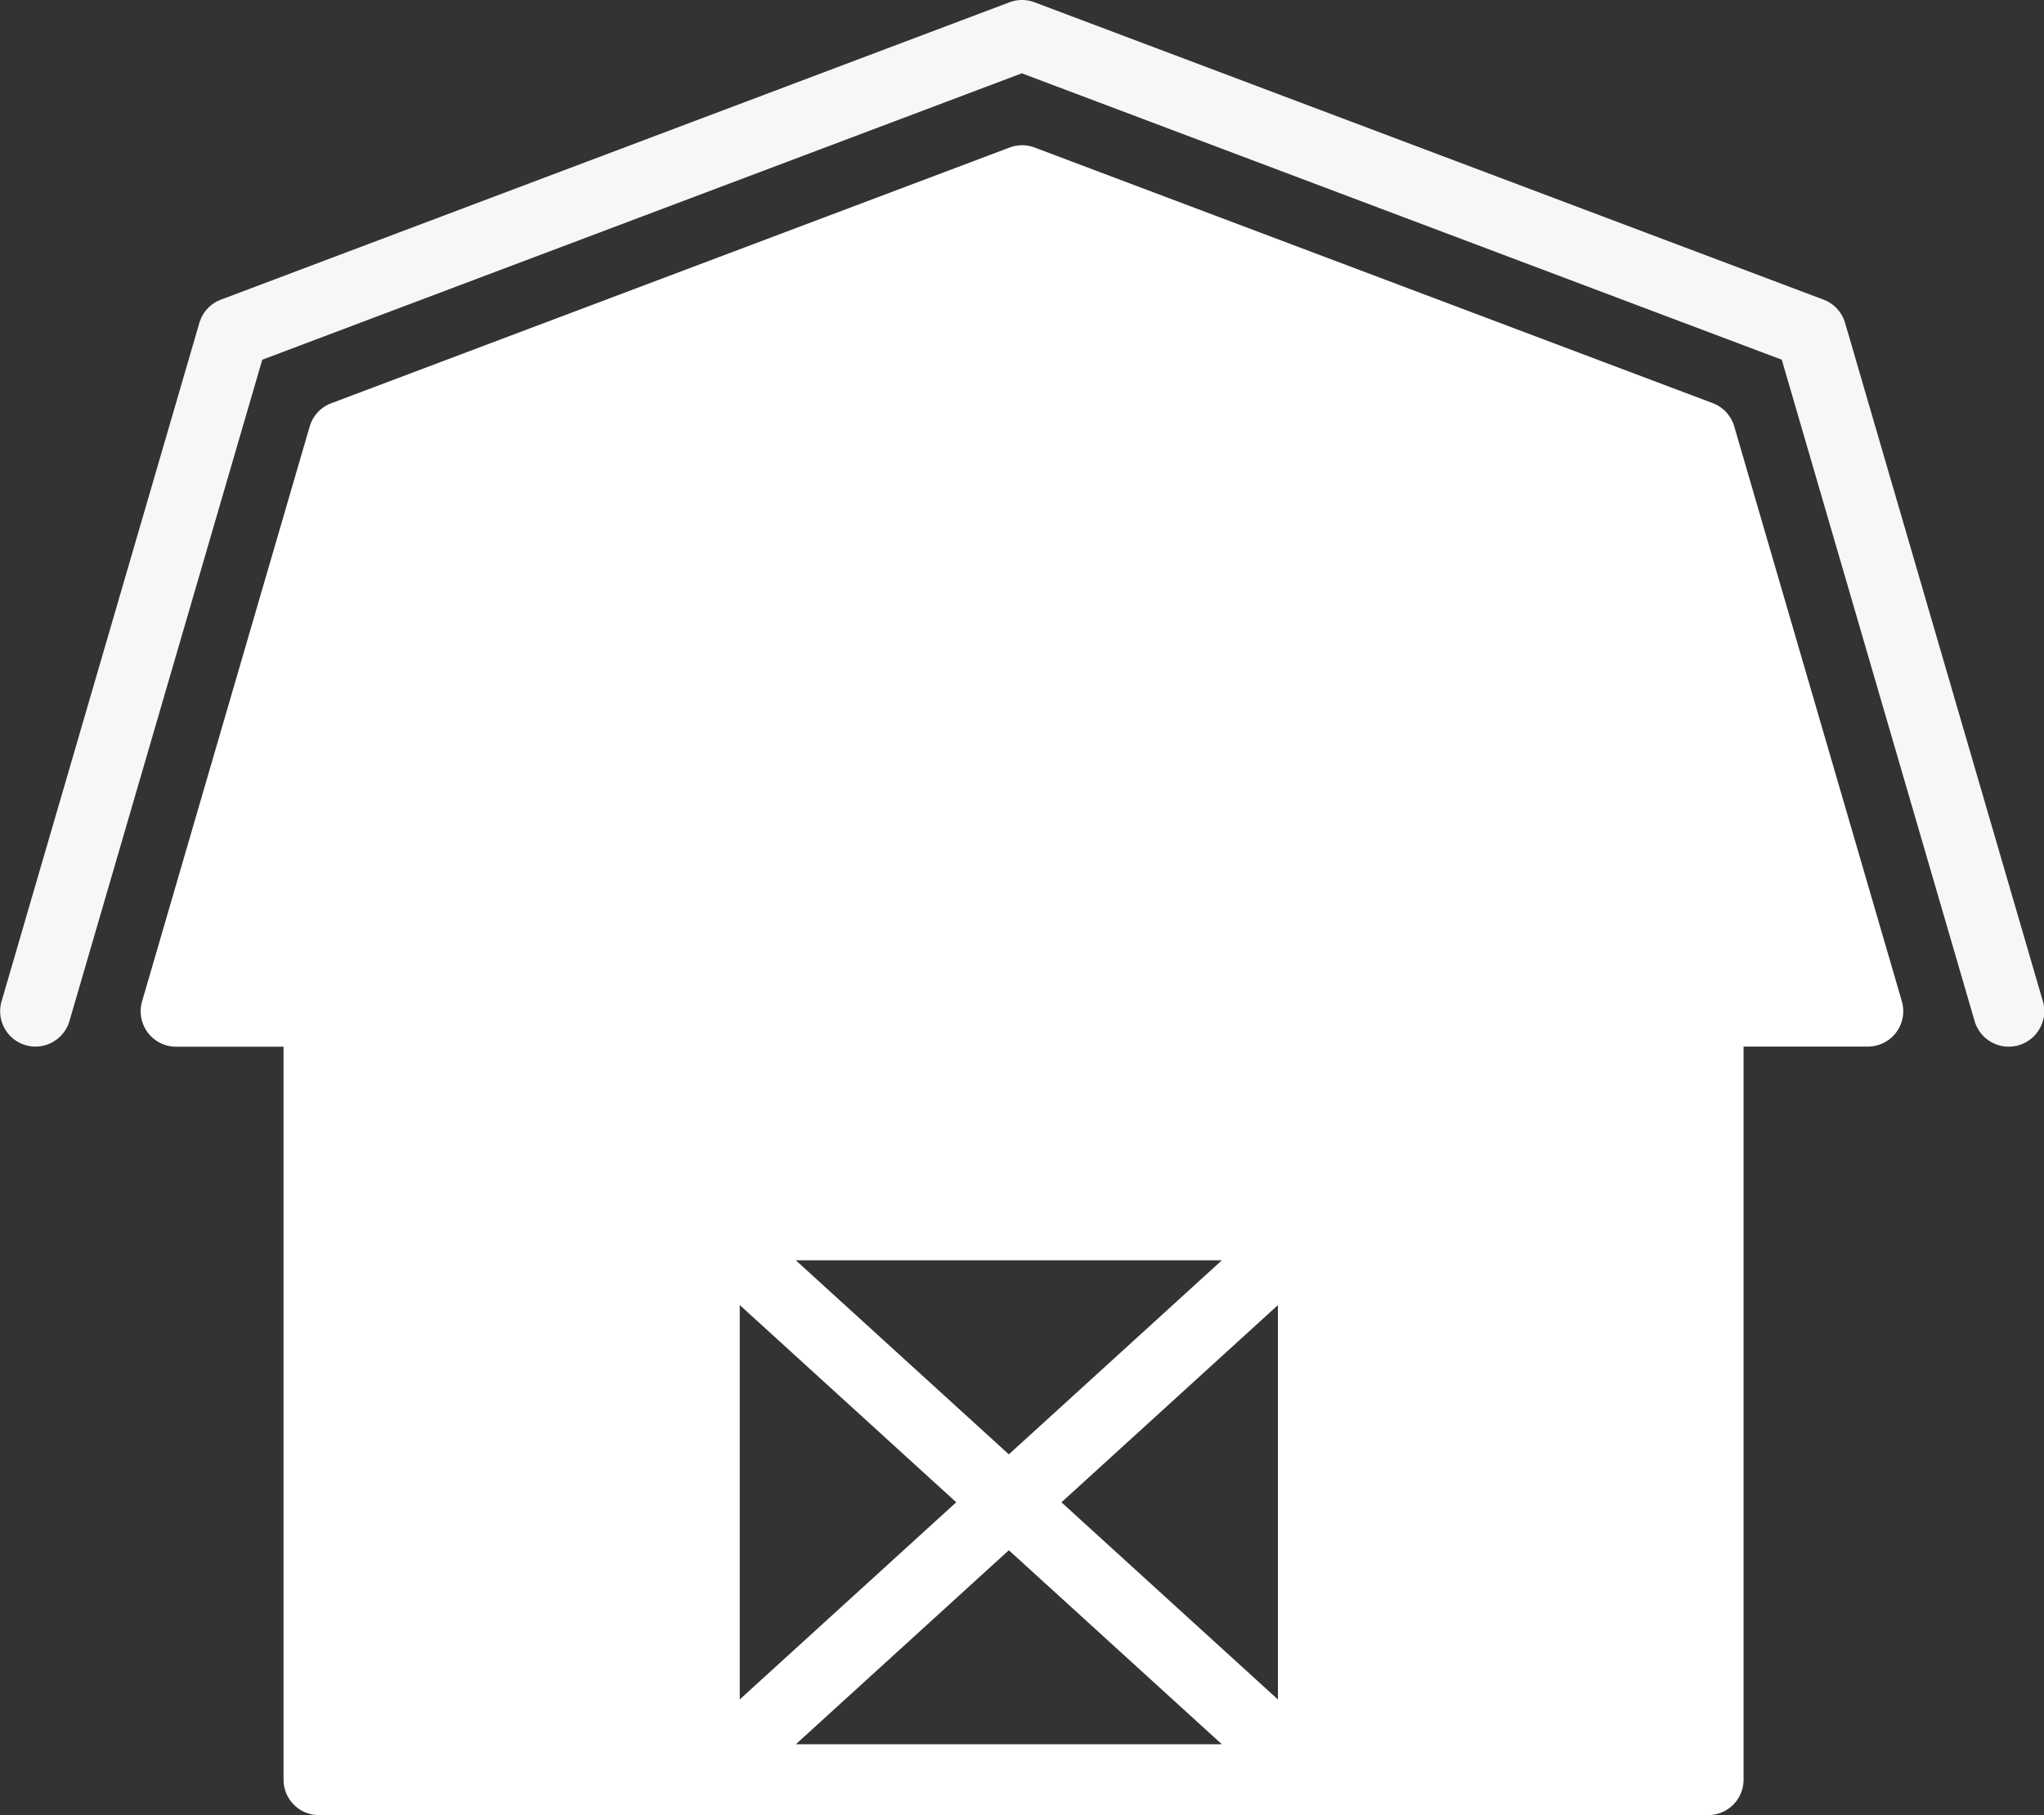 <svg xmlns="http://www.w3.org/2000/svg" width="44.916" height="39.888" viewBox="0 0 44.916 39.888">
  <rect x="0" y="0" width="44.916" height="39.888" fill="#333333" stroke="none"/>
  <g id="Group_494" data-name="Group 494" transform="translate(0 0)">
    <path id="Path_2243" data-name="Path 2243" d="M88.772,131.661H119.3a.779.779,0,0,0,.779-.778V114.772h2.73a.778.778,0,0,0,.747-1l-3.682-12.629a.779.779,0,0,0-.473-.511L104.5,95.015a.777.777,0,0,0-.549,0l-14.908,5.62a.778.778,0,0,0-.473.511l-3.682,12.629a.779.779,0,0,0,.748,1h2.36v16.111A.779.779,0,0,0,88.772,131.661Zm21.075-2.541-4.757-4.333,4.757-4.334Zm-1.232.984H99.253l4.681-4.264Zm-4.681-6.371-4.681-4.264h9.362Zm-1.156,1.053-4.757,4.333v-8.667Z" transform="translate(-81.765 -91.773)" fill="#fff"/>
    <path id="Path_2244" data-name="Path 2244" d="M128.493,119.169h-2.47a.78.78,0,0,0-.779.779v16.111h-7.121V124.646c0-.017,0-.034,0-.051a.583.583,0,0,0-.011-.085c0-.023-.011-.047-.017-.07a.433.433,0,0,0-.023-.075.418.418,0,0,0-.032-.07.6.6,0,0,0-.034-.064c-.017-.026-.034-.047-.051-.07s-.019-.028-.03-.04-.011-.006-.015-.011a.559.559,0,0,0-.064-.057c-.017-.015-.034-.03-.051-.043a.719.719,0,0,0-.068-.04.467.467,0,0,0-.064-.034c-.023-.011-.047-.017-.07-.026a.762.762,0,0,0-.075-.023c-.021,0-.045-.006-.066-.009a.606.606,0,0,0-.087-.009l-.017,0H103.96l-.017,0a.606.606,0,0,0-.087.009c-.021,0-.045,0-.066.009s-.051.015-.077.023-.045.015-.068.026a.466.466,0,0,0-.064.034.718.718,0,0,0-.068.04l-.053.043a.8.8,0,0,0-.062.057s-.011.006-.015.011-.019.028-.03.043-.034.043-.051.068a.606.606,0,0,0-.034.064.713.713,0,0,0-.034.07.76.76,0,0,0-.021.075c-.006.023-.015.047-.019.07s-.006.057-.008.085,0,.034,0,.051v11.413H96.269V119.948a.78.78,0,0,0-.779-.779h-2.1l3.281-11.26,14.269-5.379,14.271,5.379Z" transform="translate(-88.483 -97.728)" fill="#fff"/>
    <path id="Path_2245" data-name="Path 2245" d="M70.907,102.945a.779.779,0,0,0,.965-.53l4.237-14.533L92.8,81.588,109.5,87.882l4.237,14.533a.779.779,0,1,0,1.5-.436l-4.346-14.906a.779.779,0,0,0-.473-.511L93.079,80.027a.78.78,0,0,0-.549,0L75.2,86.562a.779.779,0,0,0-.473.511l-4.346,14.906A.778.778,0,0,0,70.907,102.945Z" transform="translate(-70.346 -79.977)" fill="#f7f7f7"/>
    <path id="Path_2246" data-name="Path 2246" d="M158.617,124.076h6.1a.779.779,0,0,0,.779-.779v-4.5a.779.779,0,0,0-.476-.718l-3.049-1.286a.779.779,0,0,0-.605,0l-3.049,1.286a.779.779,0,0,0-.476.718v4.5A.779.779,0,0,0,158.617,124.076Zm.779-4.765,2.271-.958,2.271.958v3.208H159.4Z" transform="translate(-139.208 -108.904)" fill="#fff"/>
  </g>
</svg>
